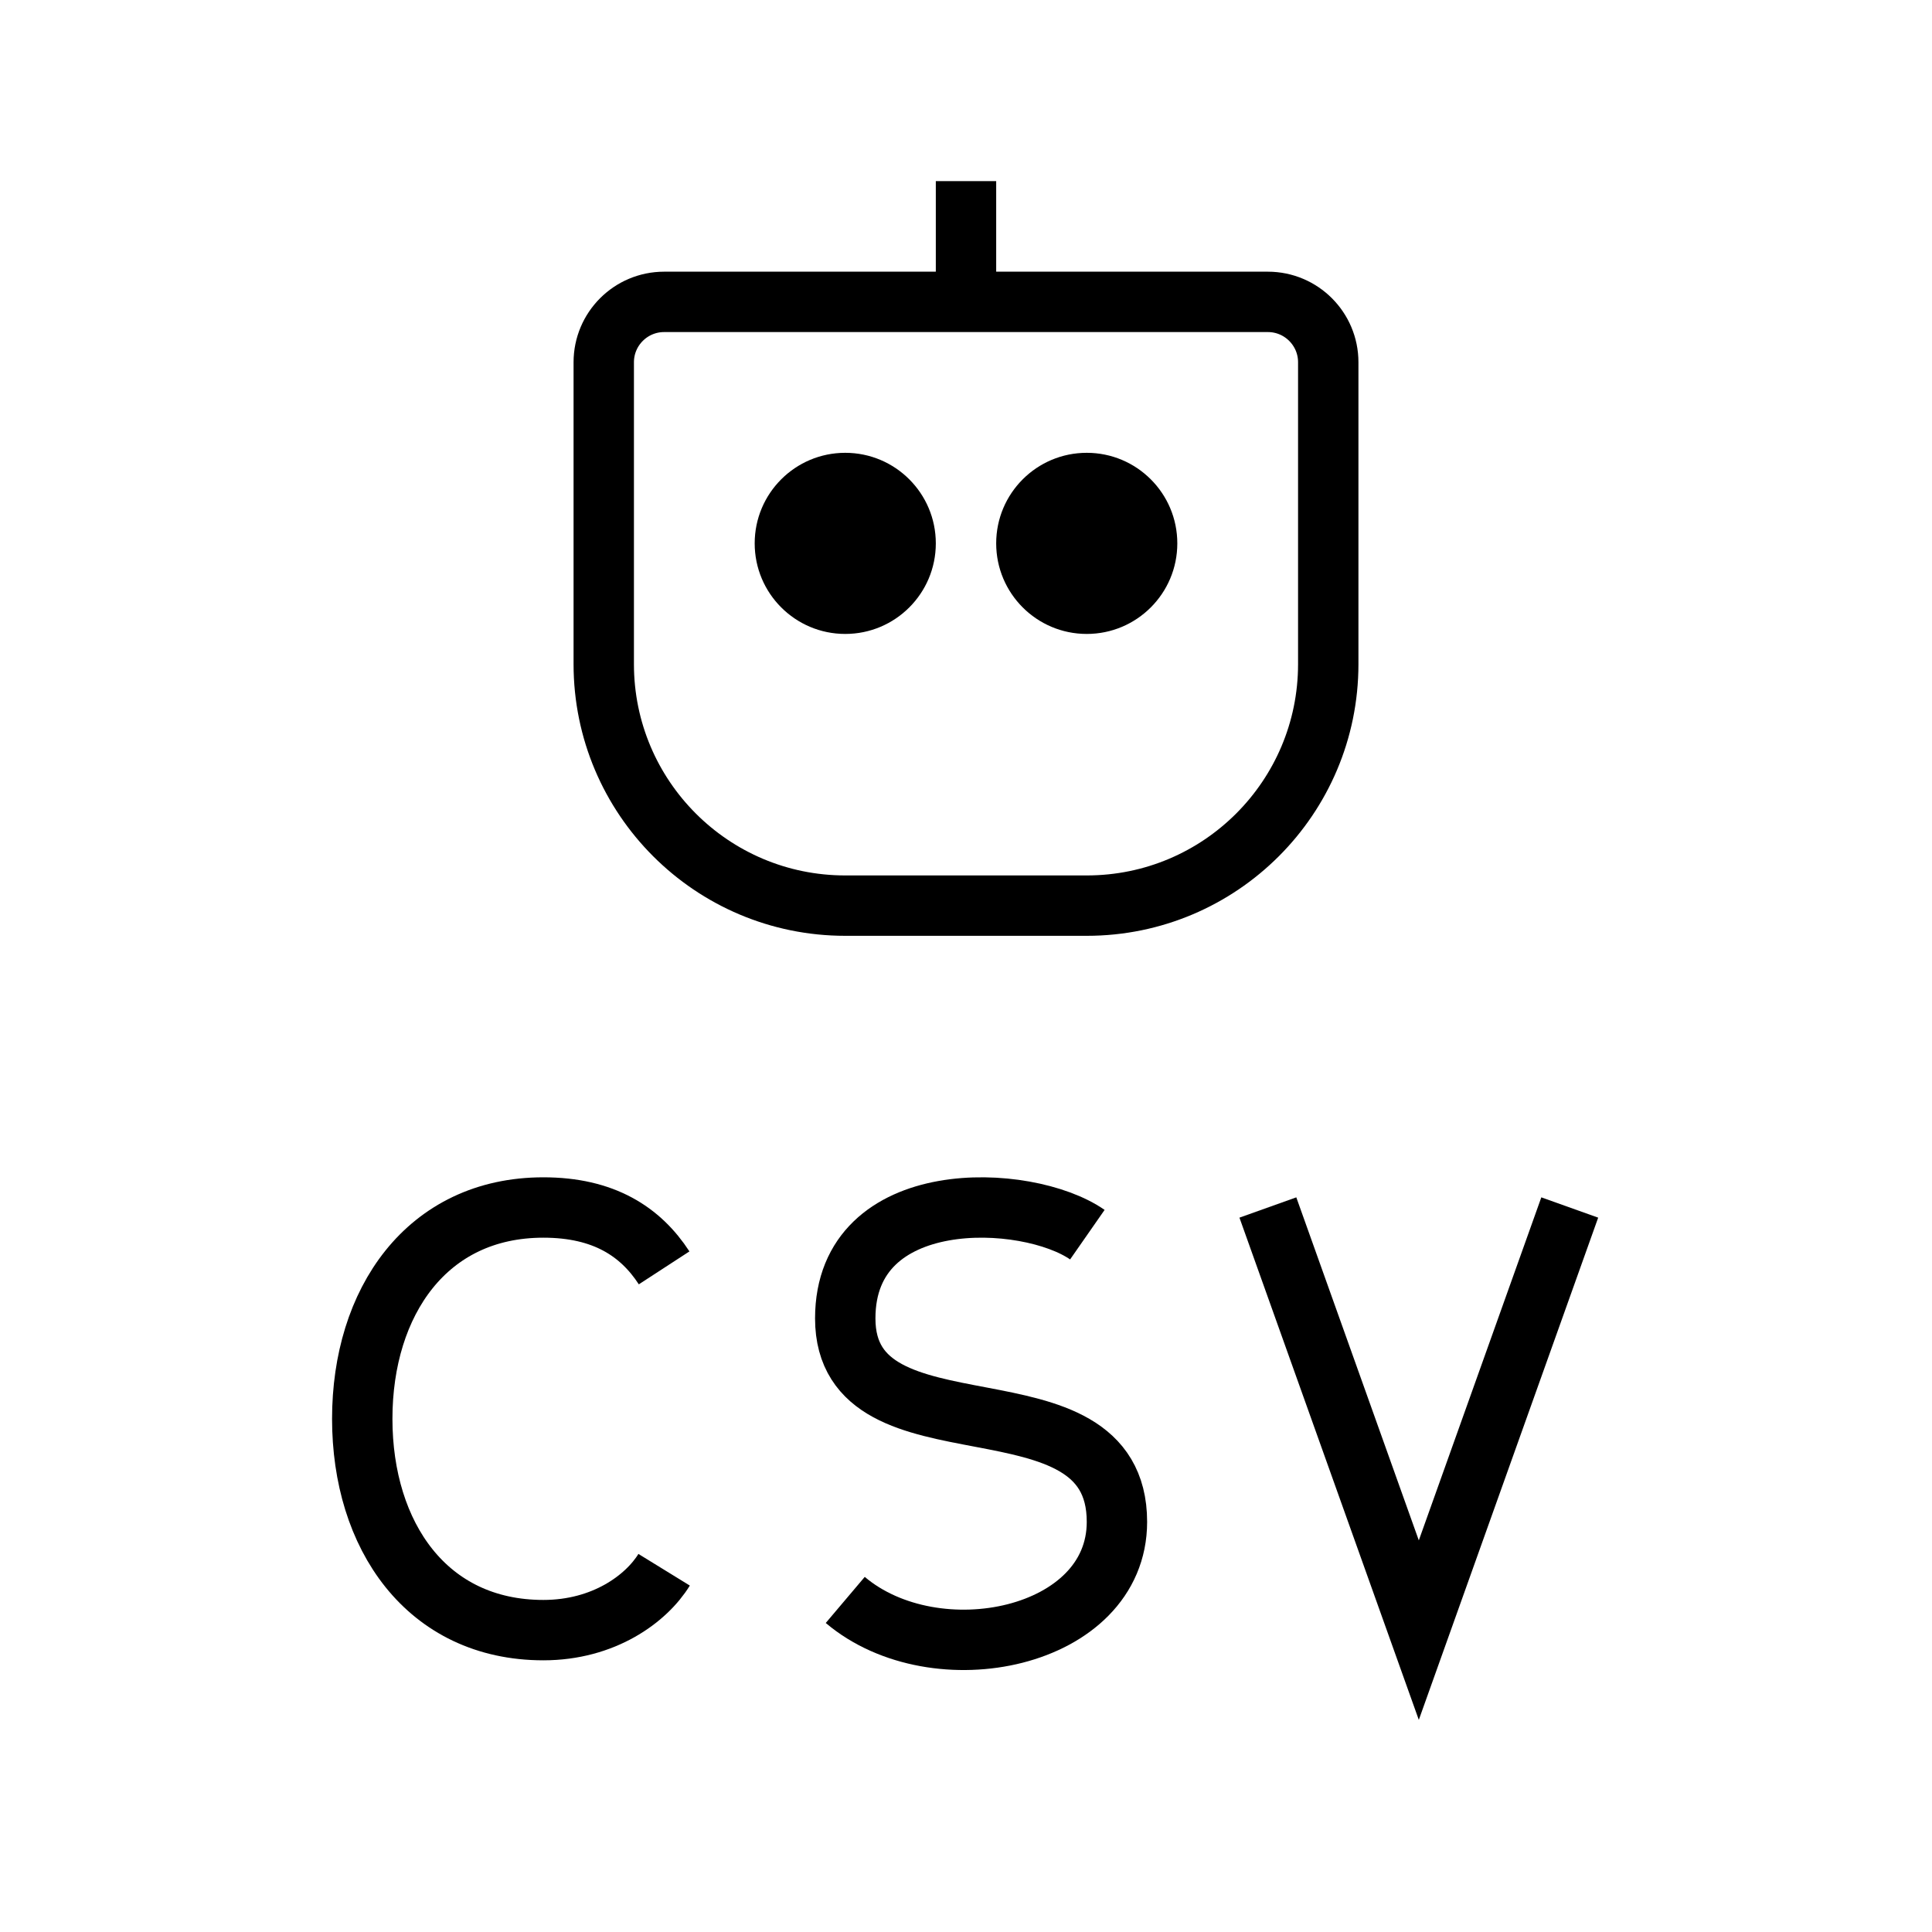 <svg width="32" height="32" viewBox="0 0 32 32" fill="none" xmlns="http://www.w3.org/2000/svg">
<path d="M21 20L23.5 27L26 20" stroke="black" strokeWidth="2" strokeLinecap="round" strokeLinejoin="round"/>
<path d="M11 21C10.609 20.399 10 20 9 20C7.067 20 6 21.567 6 23.5C6 25.433 7.067 27 9 27C10 27 10.704 26.481 11 26" stroke="black" strokeWidth="2" strokeLinecap="round"/>
<path d="M18.01 20.45C17.012 19.755 14 19.625 14 21.837C14 24.288 18.5 22.625 18.5 25.207C18.5 27.148 15.496 27.766 14 26.5" stroke="black" strokeWidth="2" strokeLinecap="round" strokeLinejoin="round"/>
<path d="M10 6C10 5.448 10.448 5 11 5H21C21.552 5 22 5.448 22 6V11C22 13.209 20.209 15 18 15H14C11.791 15 10 13.209 10 11V6Z" stroke="black" strokeWidth="2" strokeLinejoin="round"/>
<path d="M16 5V3" stroke="black" strokeWidth="2" strokeLinecap="round" strokeLinejoin="round"/>
<circle cx="14" cy="9" r="1.5" fill="black"/>
<circle cx="18" cy="9" r="1.5" fill="black"/>
</svg>
